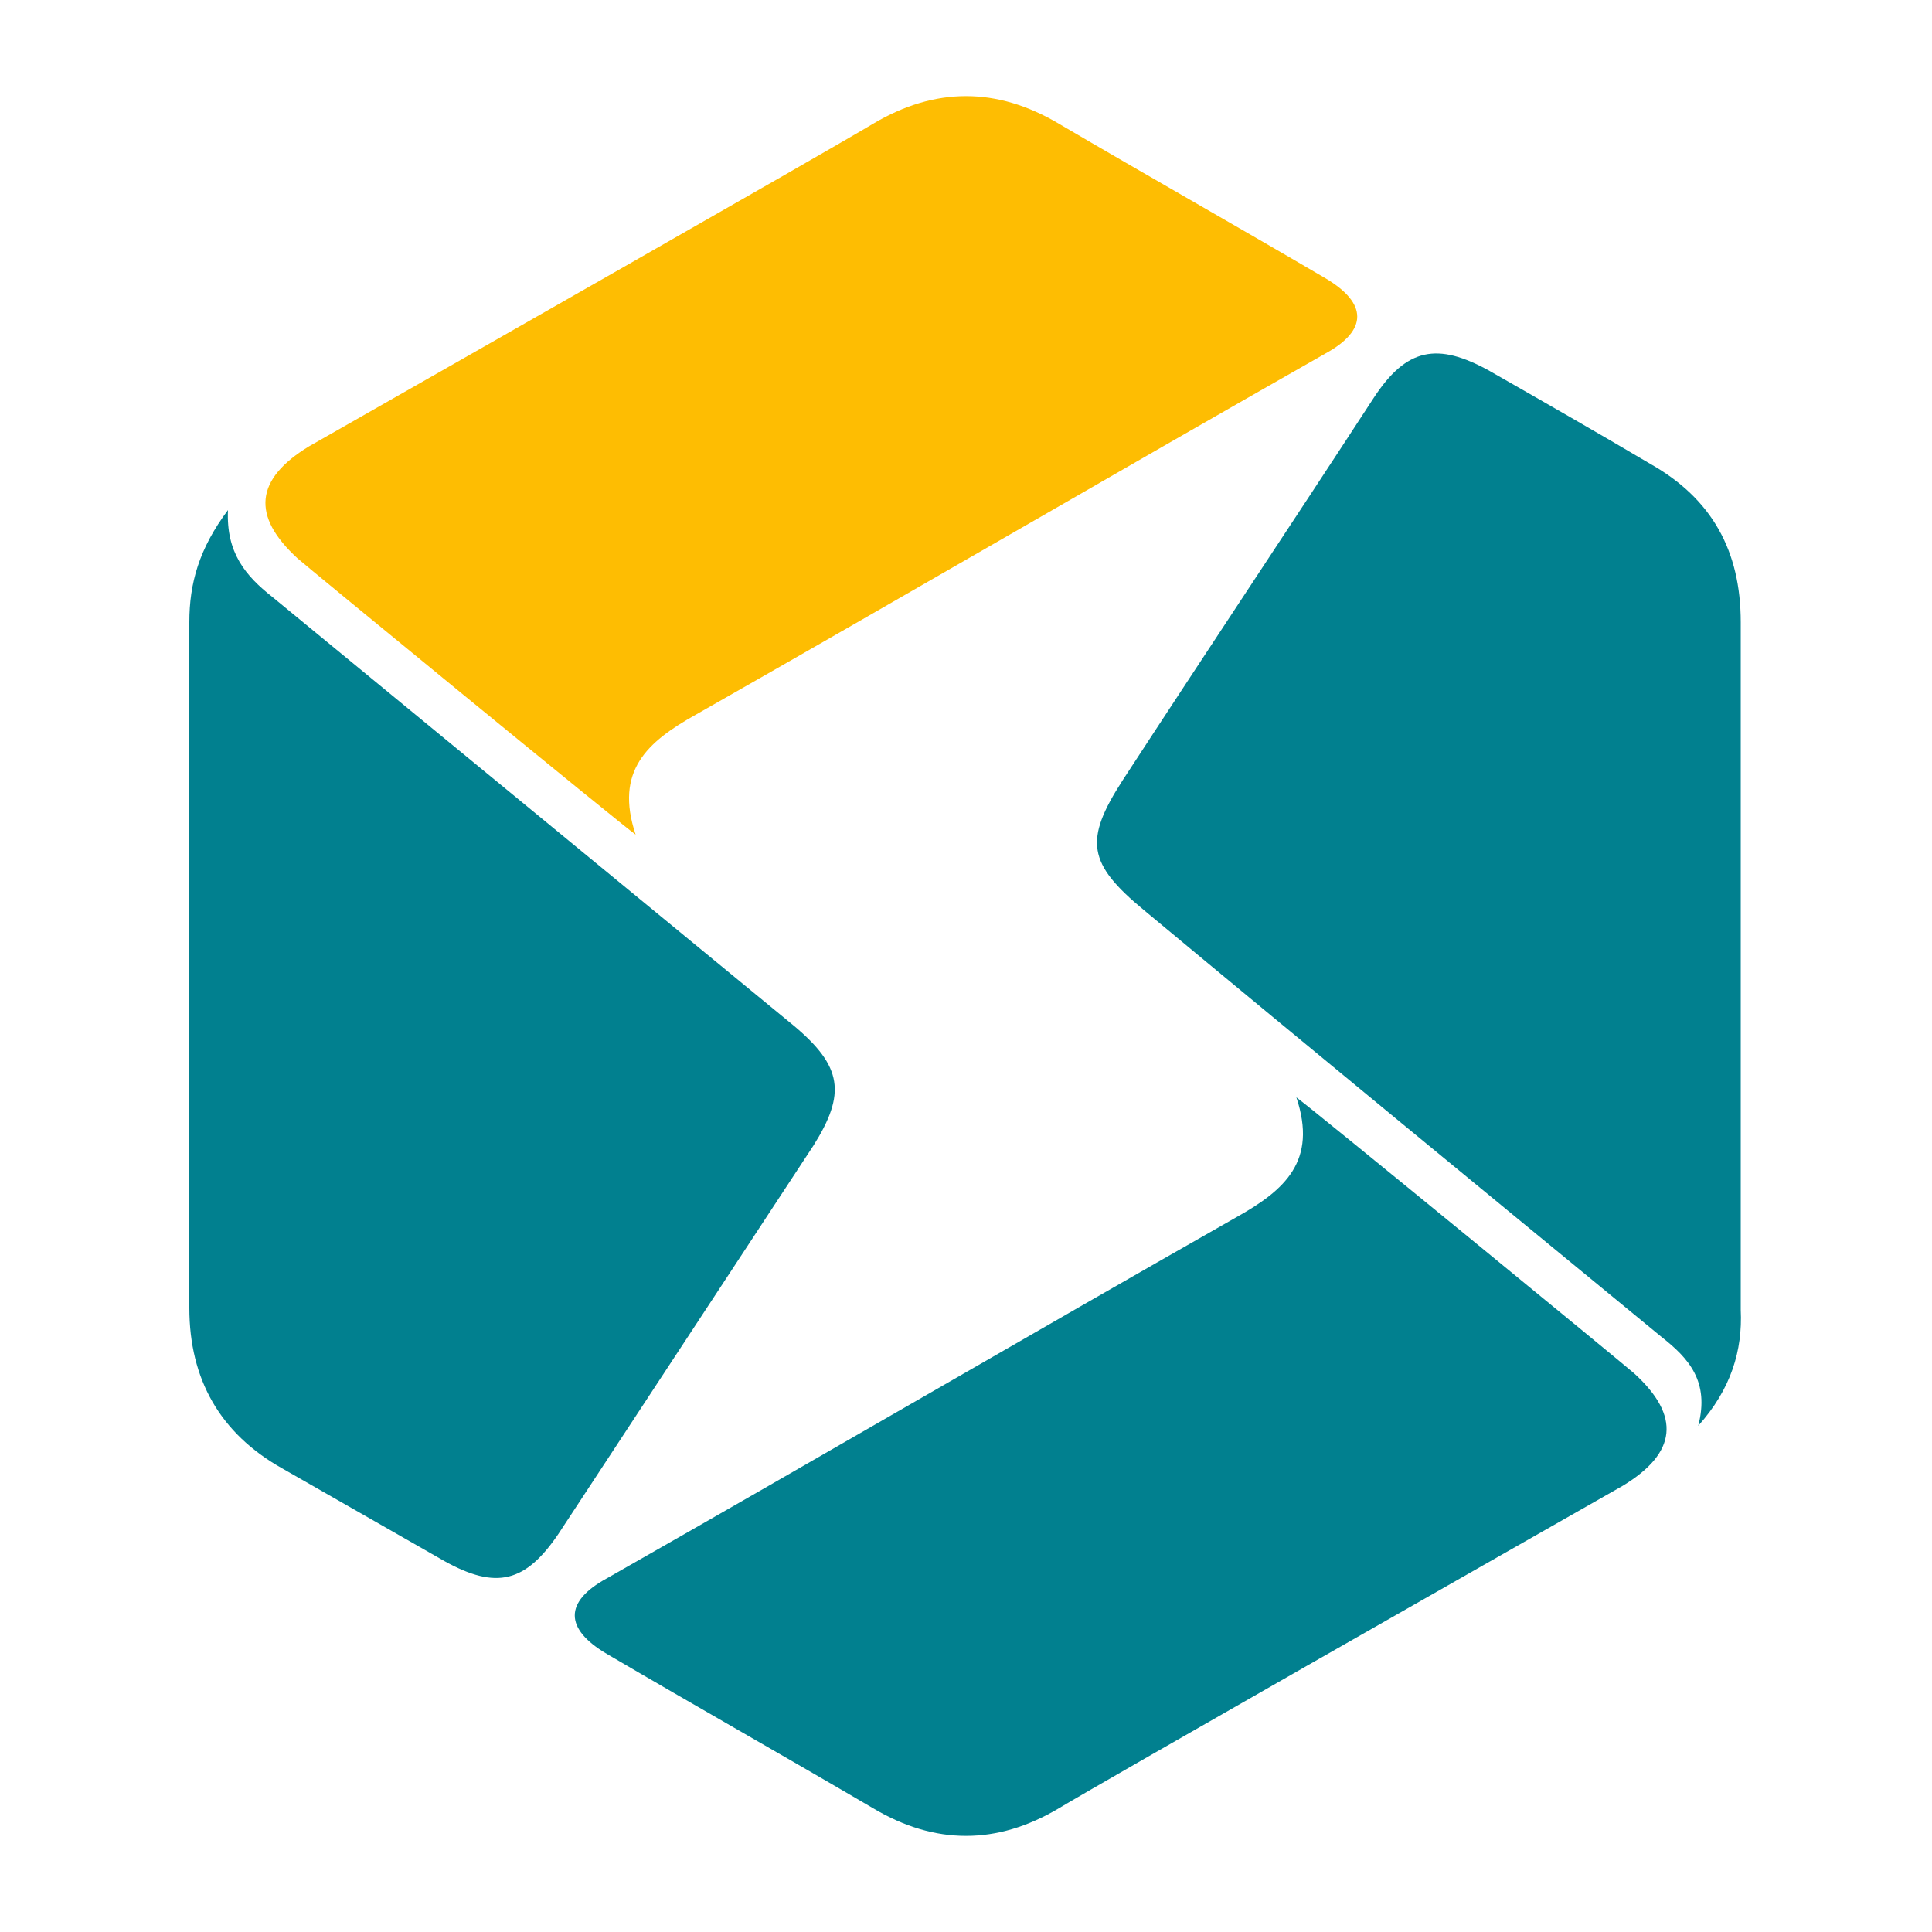 <svg version="1.1" width="100" height="100" xmlns="http://www.w3.org/2000/svg">
	<style type="text/css">
	.st0{fill:#01808F;}
	.st1{fill:#FEBD02;}
</style>
	<g id="starrocks">
		<g>
			<path class="st0" d="M11.8,26.4c-0.1,2.2,0.9,3.4,2.3,4.5c9,7.4,18,14.8,27,22.2c2.5,2.1,2.7,3.5,1,6.2
			c-4.4,6.7-8.8,13.4-13.2,20.1c-1.7,2.5-3.2,2.9-5.9,1.4c-2.8-1.6-5.6-3.2-8.4-4.8c-3.2-1.8-4.8-4.6-4.8-8.3c0-11.8,0-23.6,0-35.5
			C9.8,30.2,10.3,28.4,11.8,26.4z"/>
			<path class="st0" d="M87.9,73.8c0.6-2.3-0.5-3.5-1.9-4.6c-9-7.4-17.9-14.7-26.8-22.1c-2.9-2.4-3.1-3.6-1.1-6.7
			c4.3-6.6,8.7-13.2,13-19.8c1.7-2.6,3.3-2.9,6-1.4c2.8,1.6,5.6,3.2,8.3,4.8c3.2,1.8,4.7,4.5,4.7,8.2c0,11.9,0,23.7,0,35.6
			C90.2,69.9,89.6,71.9,87.9,73.8z"/>
			<path class="st0" d="M67.1,56.8c0.6,0.4,17.3,14.1,17.5,14.3c2.4,2.2,2.2,4.1-0.6,5.8C76.8,81,57.3,92.1,54.8,93.6
			c-3.2,1.9-6.4,1.9-9.6,0c-4.6-2.7-9.2-5.3-13.8-8c-2.2-1.3-2.2-2.7,0-3.9C42.3,75.5,53.1,69.2,64,63
			C66.5,61.6,68.2,60.1,67.1,56.8z"/>
			<path class="st1" d="M32.9,43.2c-0.6-0.4-17.3-14.1-17.5-14.3c-2.4-2.2-2.2-4.1,0.6-5.8C23.2,19,42.7,7.9,45.2,6.4
			c3.2-1.9,6.4-1.9,9.6,0c4.6,2.7,9.2,5.3,13.8,8c2.2,1.3,2.2,2.7,0,3.9C57.7,24.5,46.9,30.8,36,37C33.5,38.4,31.8,39.9,32.9,43.2z"
			/>
		</g>
	</g>
</svg>